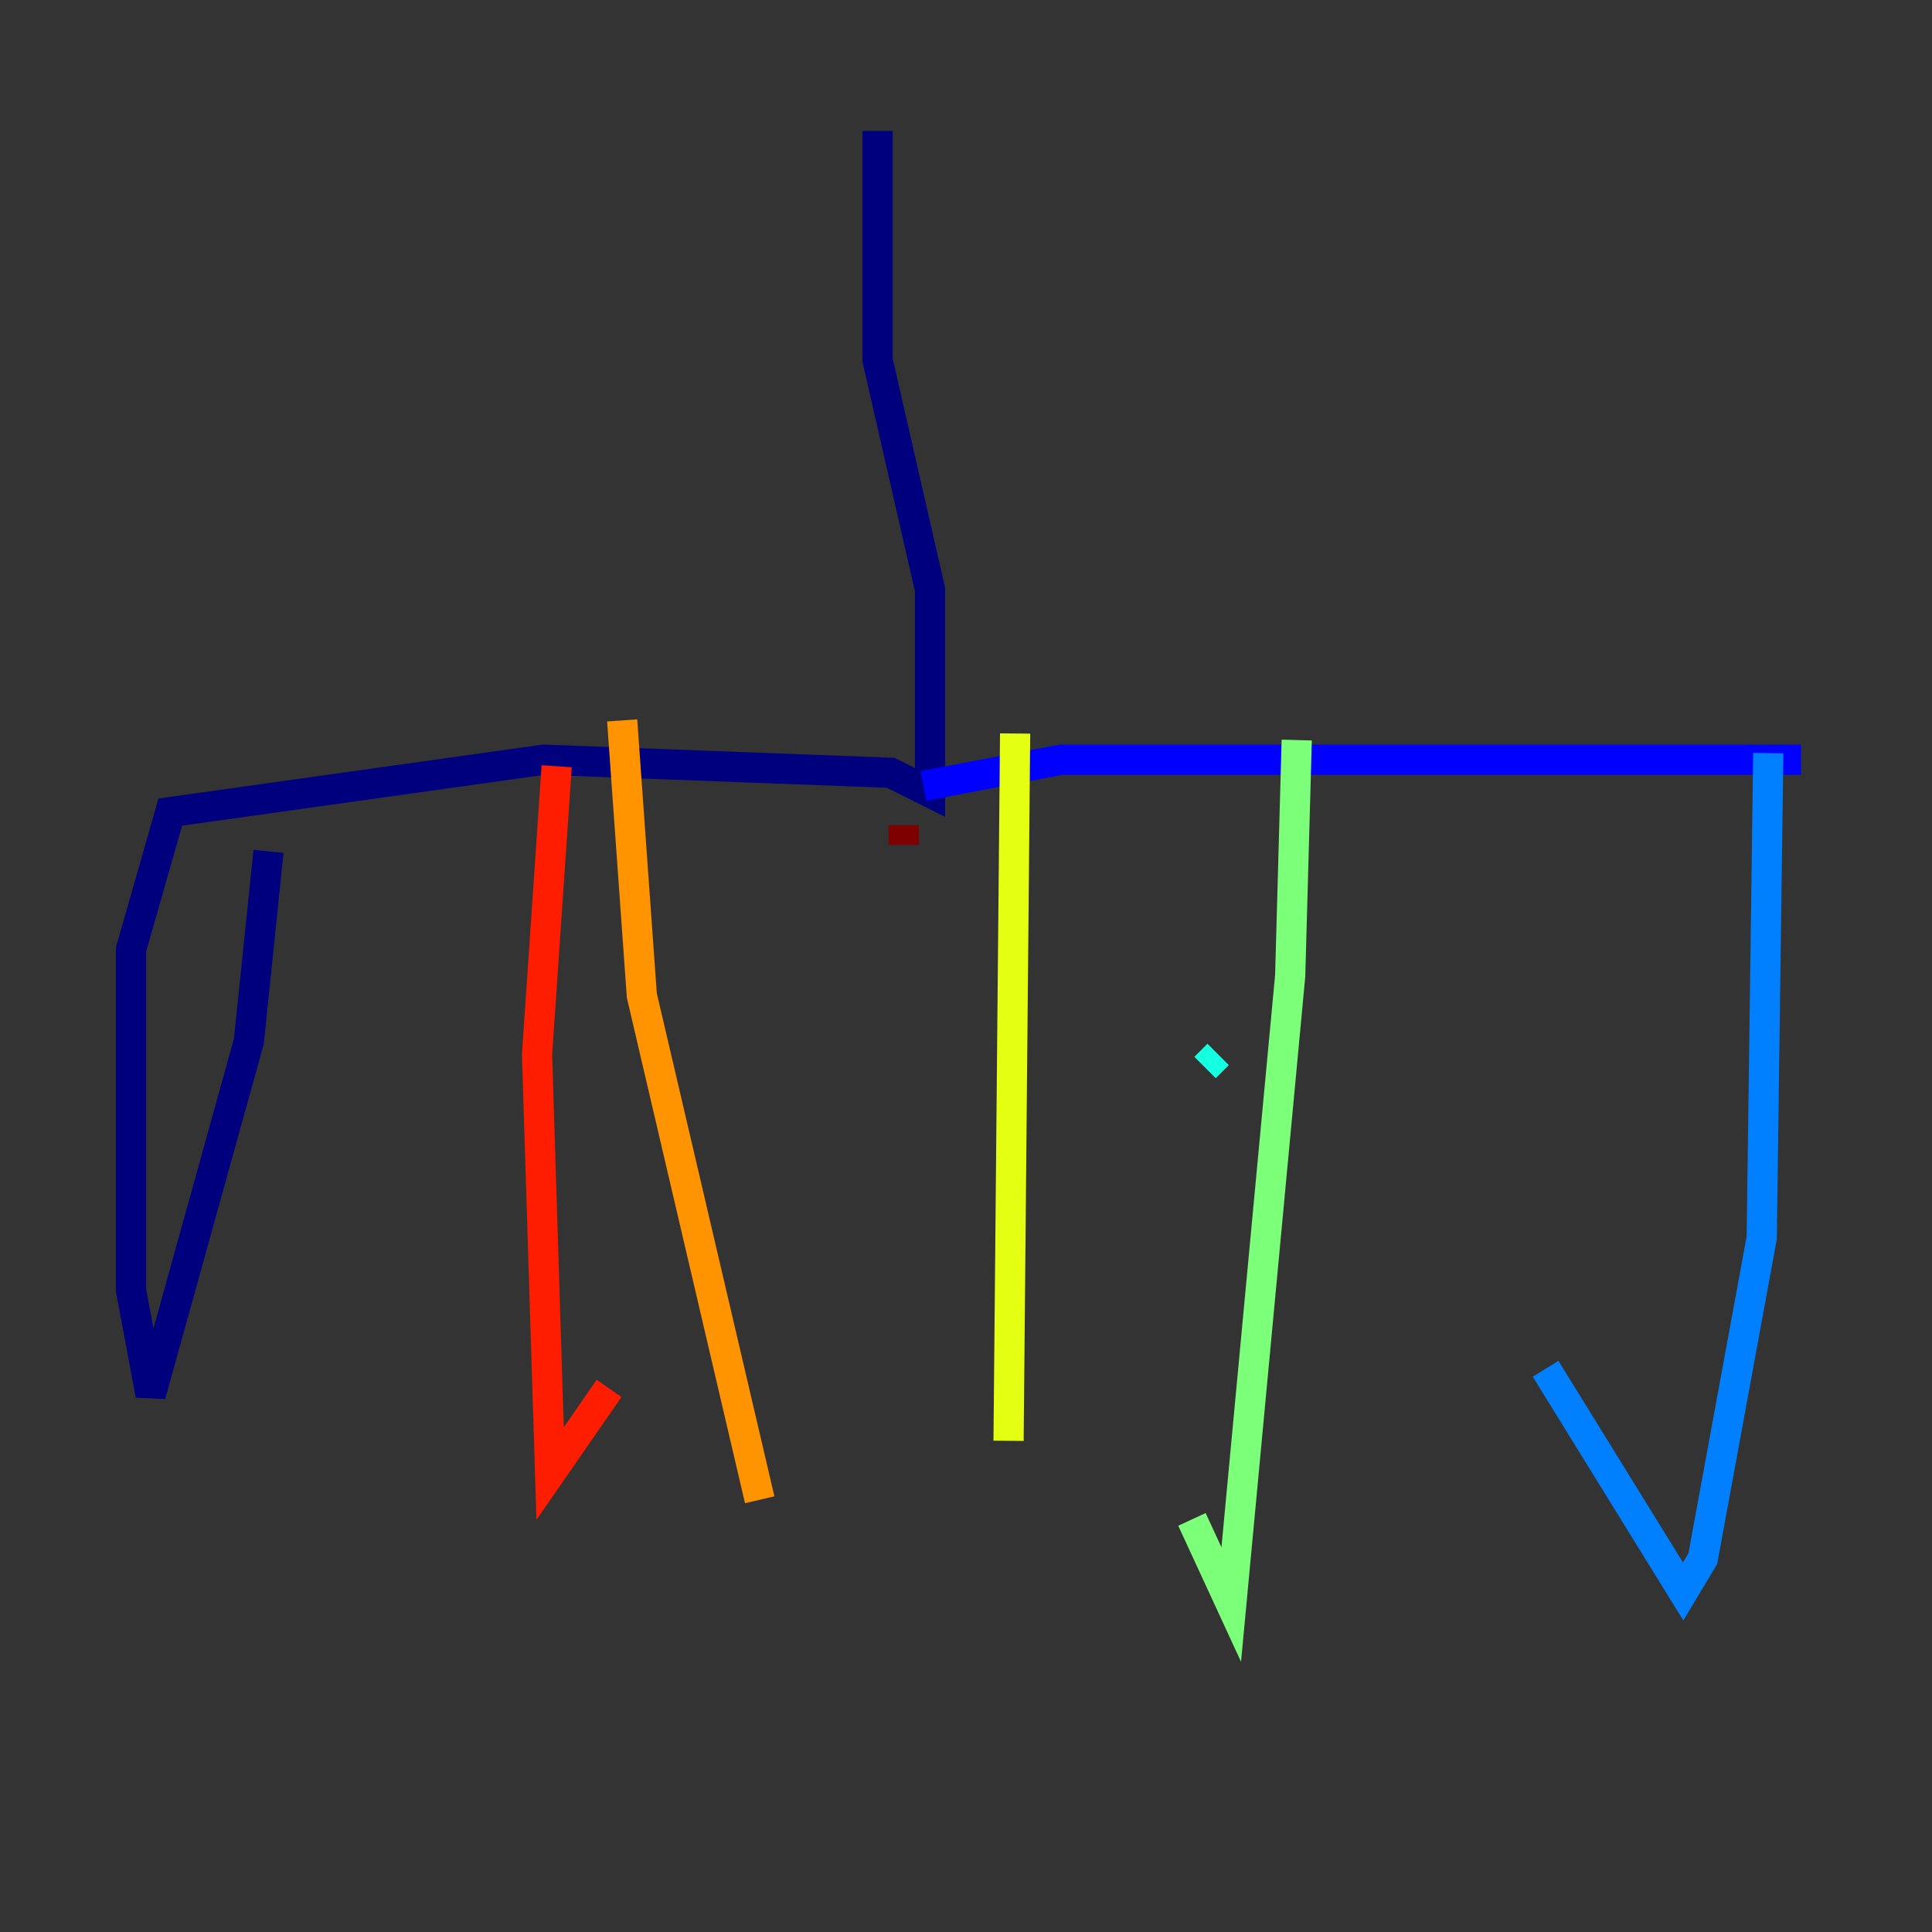 <?xml version="1.0" encoding="utf-8" ?>
<svg baseProfile="tiny" height="128" version="1.2" viewBox="0,0,128,128" width="128" xmlns="http://www.w3.org/2000/svg" xmlns:ev="http://www.w3.org/2001/xml-events" xmlns:xlink="http://www.w3.org/1999/xlink"><rect x="0" y="0" width="128" height="128" fill="#333333" stroke="none"/><defs /><polyline fill="none" points="58.142,8.678 58.142,23.864 61.614,39.051 61.614,52.502 59.01,51.2 36.014,50.332 11.281,53.803 8.678,62.915 8.678,85.478 9.98,92.42 16.488,68.99 17.79,56.407" stroke="#00007f" stroke-width="2" /><polyline fill="none" points="61.18,52.068 70.291,50.332 119.322,50.332" stroke="#0000ff" stroke-width="2" /><polyline fill="none" points="117.153,49.898 116.719,82.007 112.814,103.268 111.512,105.437 102.4,90.685" stroke="#0080ff" stroke-width="2" /><polyline fill="none" points="79.837,70.725 80.705,69.858" stroke="#15ffe1" stroke-width="2" /><polyline fill="none" points="85.912,49.031 85.478,64.651 81.573,106.305 78.969,100.664" stroke="#7cff79" stroke-width="2" /><polyline fill="none" points="67.254,48.597 66.82,95.458" stroke="#e4ff12" stroke-width="2" /><polyline fill="none" points="41.22,47.729 42.522,65.953 50.332,99.363" stroke="#ff9400" stroke-width="2" /><polyline fill="none" points="36.881,50.766 35.58,69.858 36.447,97.627 40.352,91.986" stroke="#ff1d00" stroke-width="2" /><polyline fill="none" points="59.878,54.671 59.878,55.973" stroke="#7f0000" stroke-width="2" /></svg>